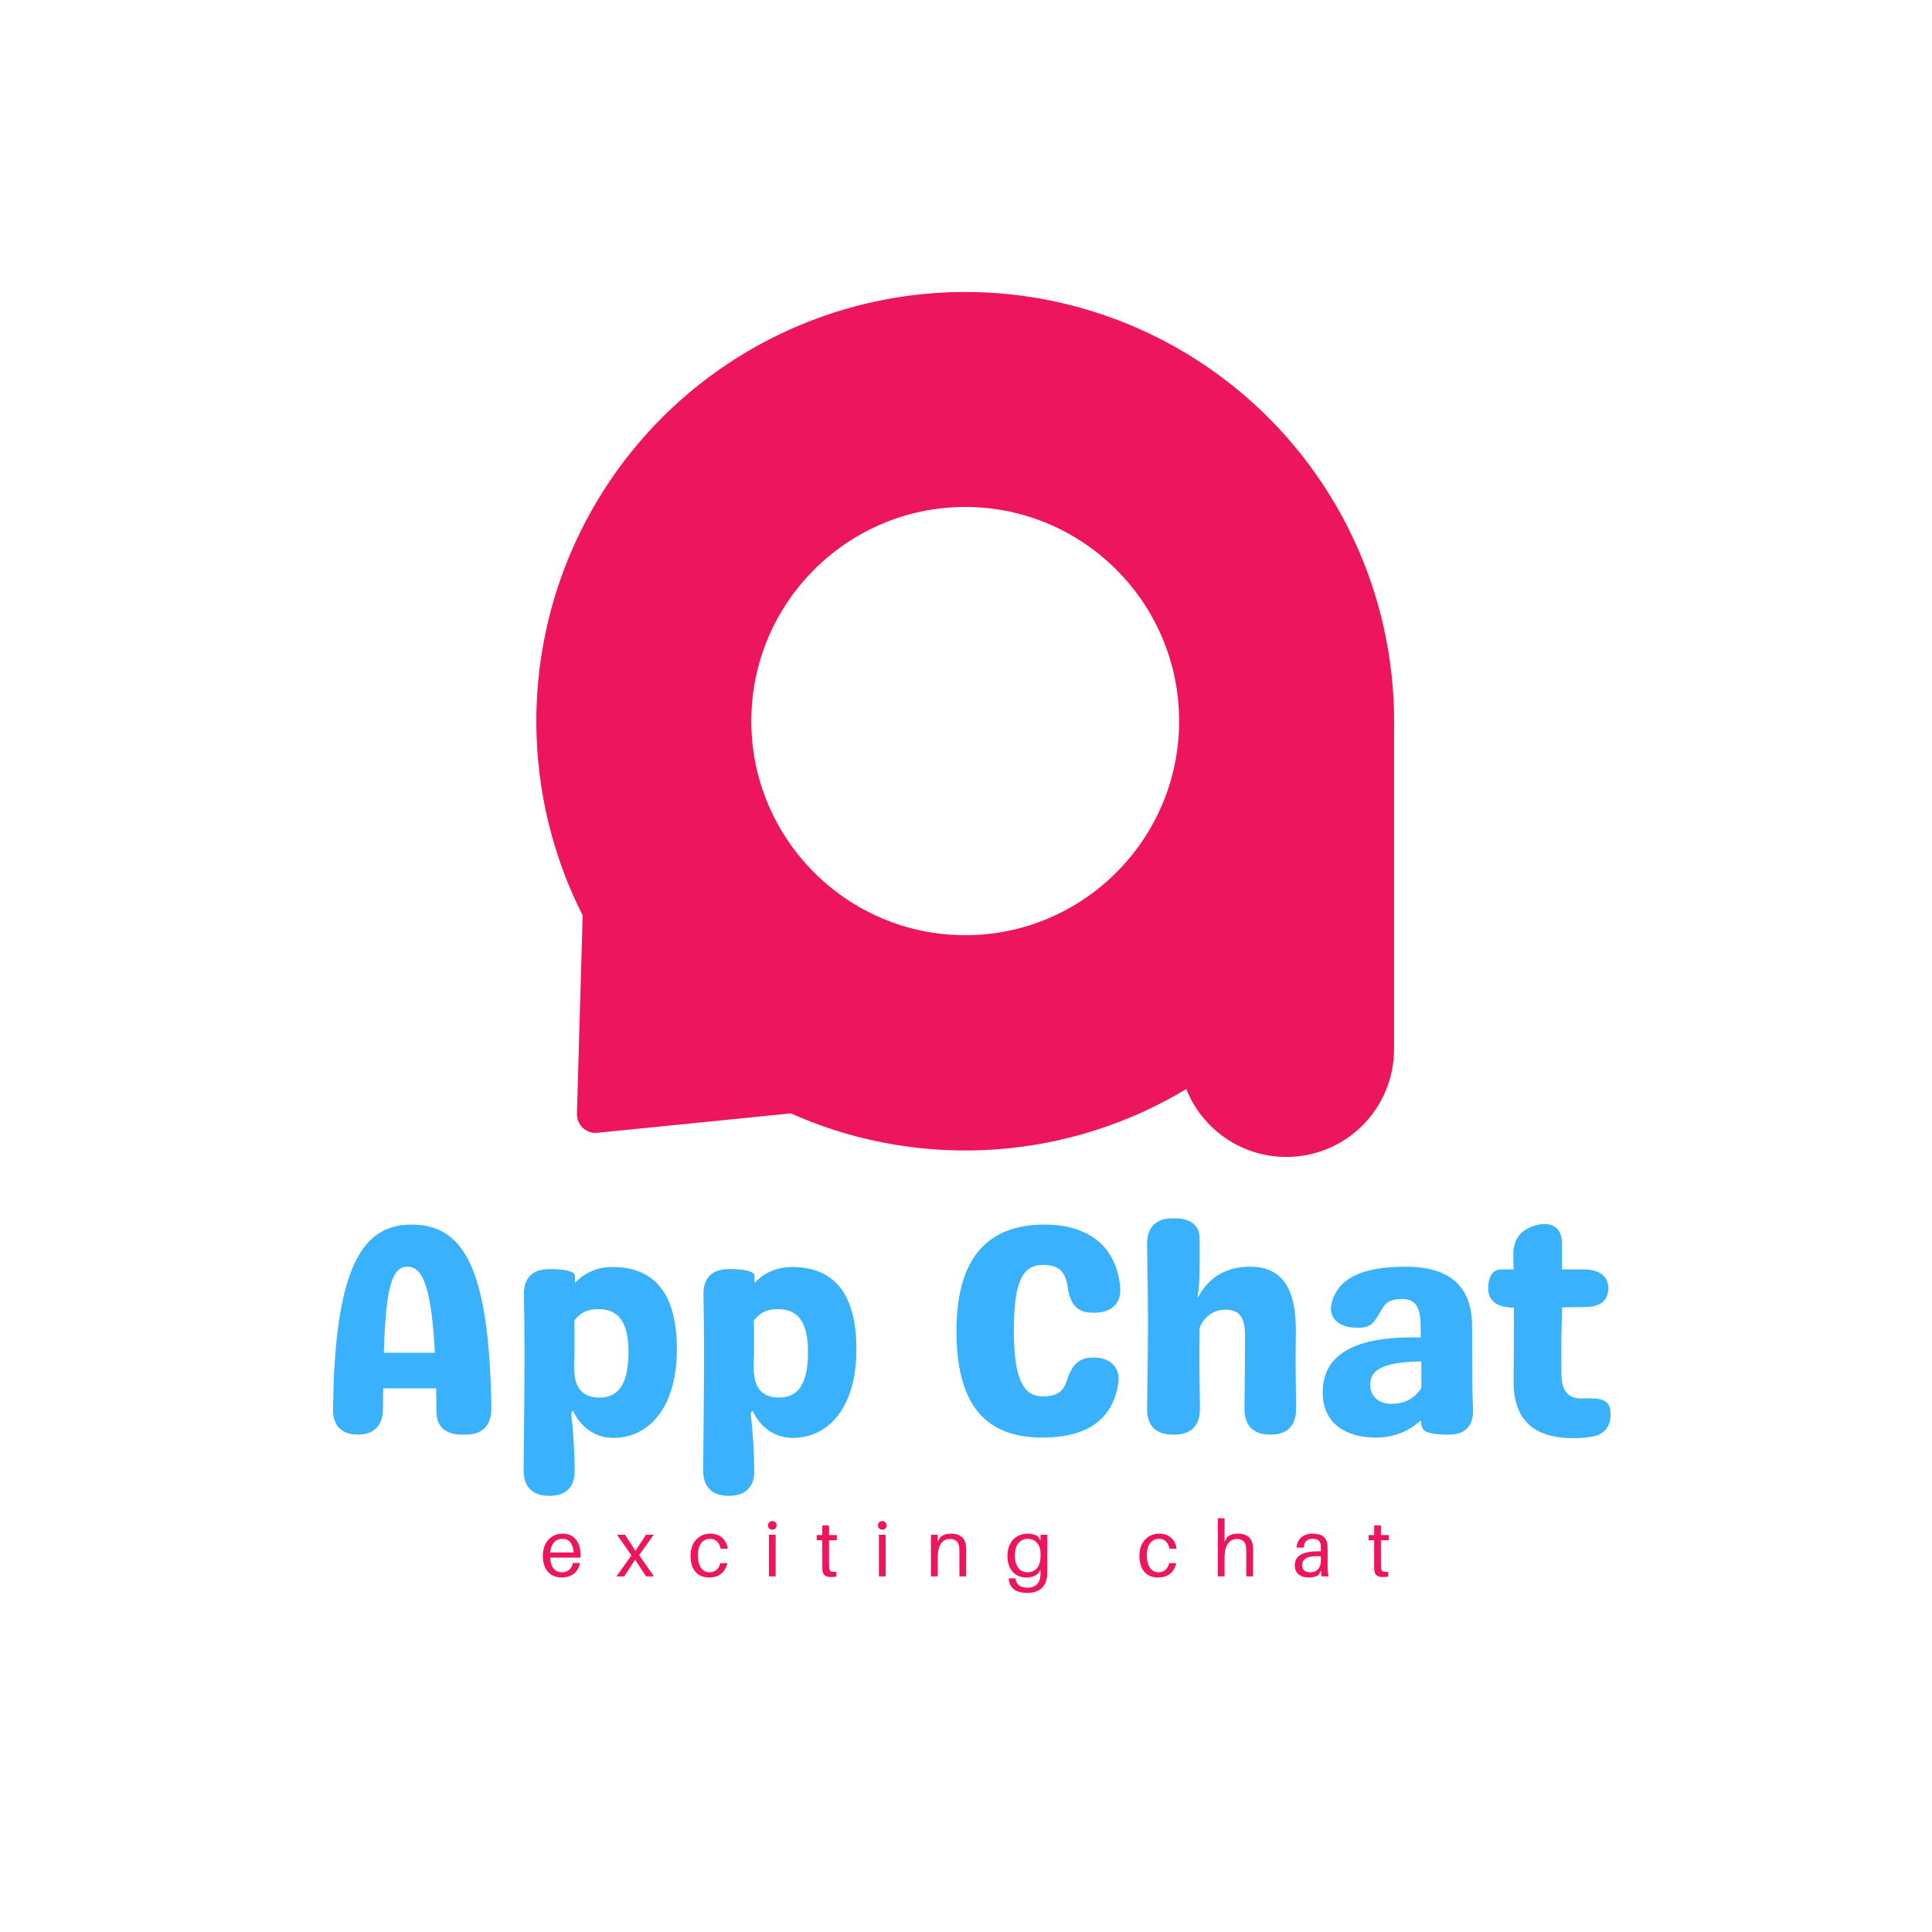 <svg xmlns="http://www.w3.org/2000/svg" xmlns:xlink="http://www.w3.org/1999/xlink" width="500" zoomAndPan="magnify" viewBox="0 0 375 375" height="500" preserveAspectRatio="xMidYMid meet" version="1.0"><defs><g/><clipPath id="id1"><path d="M 104.098 56.602 L 270.598 56.602 L 270.598 224.602 L 104.098 224.602 Z M 104.098 56.602 " clip-rule="nonzero"/></clipPath></defs><g clip-path="url(#id1)"><path fill="#ed155d" d="M 270.598 139.961 C 270.598 138.426 270.555 136.891 270.469 135.355 C 270.383 133.82 270.254 132.289 270.082 130.762 C 269.914 129.234 269.703 127.711 269.445 126.195 C 269.191 124.68 268.895 123.172 268.559 121.672 C 268.223 120.176 267.844 118.684 267.422 117.207 C 267 115.727 266.543 114.262 266.039 112.809 C 265.539 111.355 265 109.918 264.418 108.496 C 263.836 107.074 263.219 105.668 262.559 104.277 C 261.902 102.891 261.207 101.52 260.473 100.172 C 259.738 98.82 258.965 97.492 258.16 96.184 C 257.352 94.879 256.508 93.594 255.629 92.332 C 254.754 91.07 253.84 89.836 252.895 88.625 C 251.945 87.418 250.969 86.234 249.953 85.078 C 248.941 83.922 247.898 82.793 246.824 81.695 C 245.75 80.598 244.648 79.531 243.512 78.492 C 242.379 77.457 241.219 76.453 240.031 75.48 C 238.84 74.508 237.625 73.566 236.387 72.664 C 235.145 71.758 233.879 70.887 232.59 70.051 C 231.301 69.215 229.992 68.418 228.656 67.652 C 227.324 66.891 225.973 66.168 224.598 65.48 C 223.227 64.789 221.832 64.141 220.426 63.531 C 219.016 62.922 217.59 62.348 216.148 61.816 C 214.711 61.285 213.254 60.793 211.789 60.344 C 210.32 59.891 208.84 59.48 207.352 59.113 C 205.859 58.742 204.359 58.414 202.852 58.129 C 201.344 57.844 199.828 57.598 198.305 57.395 C 196.781 57.195 195.258 57.035 193.727 56.914 C 192.195 56.797 190.66 56.723 189.125 56.691 C 187.59 56.656 186.055 56.668 184.52 56.719 C 182.988 56.77 181.453 56.867 179.926 57.004 C 178.395 57.141 176.871 57.32 175.352 57.539 C 173.832 57.762 172.32 58.027 170.816 58.332 C 169.312 58.637 167.816 58.984 166.328 59.371 C 164.844 59.758 163.371 60.188 161.906 60.656 C 160.445 61.129 158.996 61.637 157.562 62.188 C 156.129 62.738 154.711 63.324 153.312 63.953 C 151.91 64.582 150.527 65.25 149.164 65.953 C 147.797 66.66 146.453 67.402 145.133 68.18 C 143.809 68.961 142.508 69.777 141.227 70.629 C 139.949 71.48 138.695 72.367 137.465 73.285 C 136.238 74.207 135.035 75.16 133.859 76.148 C 132.68 77.137 131.531 78.156 130.414 79.207 C 129.293 80.258 128.203 81.34 127.141 82.453 C 126.082 83.562 125.051 84.703 124.055 85.871 C 123.059 87.039 122.094 88.234 121.16 89.457 C 120.23 90.68 119.332 91.926 118.473 93.199 C 117.609 94.469 116.781 95.766 115.992 97.082 C 115.199 98.398 114.445 99.738 113.73 101.098 C 113.012 102.457 112.332 103.836 111.691 105.23 C 111.051 106.629 110.449 108.043 109.887 109.473 C 109.324 110.902 108.805 112.348 108.32 113.805 C 107.836 115.266 107.395 116.734 106.992 118.219 C 106.594 119.703 106.23 121.195 105.914 122.699 C 105.594 124.203 105.316 125.715 105.082 127.234 C 104.848 128.754 104.652 130.277 104.504 131.805 C 104.352 133.336 104.242 134.867 104.176 136.402 C 104.109 137.941 104.086 139.477 104.105 141.012 C 104.125 142.551 104.184 144.086 104.289 145.617 C 104.391 147.152 104.539 148.68 104.727 150.207 C 104.914 151.73 105.145 153.25 105.414 154.766 C 105.688 156.277 106 157.781 106.355 159.277 C 106.711 160.77 107.109 162.254 107.547 163.73 C 107.98 165.203 108.461 166.664 108.977 168.109 C 109.496 169.559 110.055 170.988 110.648 172.406 C 111.41 174.195 112.227 175.949 113.094 177.672 L 111.98 216.188 C 111.977 216.441 111.996 216.695 112.043 216.949 C 112.09 217.199 112.164 217.445 112.262 217.68 C 112.359 217.918 112.484 218.141 112.629 218.352 C 112.777 218.562 112.945 218.754 113.129 218.93 C 113.316 219.102 113.523 219.258 113.742 219.387 C 113.961 219.52 114.191 219.625 114.434 219.707 C 114.68 219.789 114.926 219.844 115.18 219.875 C 115.434 219.902 115.691 219.906 115.945 219.879 L 153.492 216.105 C 153.973 216.316 154.453 216.531 154.938 216.734 C 157.949 218.012 161.023 219.102 164.164 220.016 C 167.305 220.926 170.488 221.648 173.711 222.188 C 176.938 222.723 180.184 223.066 183.449 223.219 C 186.715 223.375 189.977 223.336 193.238 223.102 C 196.5 222.871 199.738 222.449 202.949 221.836 C 206.16 221.223 209.324 220.422 212.441 219.434 C 215.559 218.449 218.605 217.281 221.586 215.938 C 224.566 214.59 227.457 213.074 230.258 211.387 C 230.645 212.355 231.098 213.285 231.621 214.188 C 232.145 215.086 232.734 215.941 233.383 216.75 C 234.035 217.562 234.742 218.32 235.508 219.027 C 236.273 219.734 237.086 220.379 237.945 220.961 C 238.809 221.547 239.707 222.062 240.645 222.512 C 241.582 222.965 242.551 223.34 243.543 223.645 C 244.539 223.953 245.551 224.184 246.578 224.336 C 247.609 224.492 248.641 224.566 249.684 224.566 C 250.367 224.566 251.051 224.535 251.73 224.469 C 252.414 224.398 253.09 224.301 253.762 224.168 C 254.434 224.031 255.098 223.867 255.75 223.668 C 256.406 223.469 257.051 223.238 257.684 222.977 C 258.316 222.715 258.934 222.422 259.539 222.098 C 260.141 221.773 260.727 221.422 261.297 221.043 C 261.867 220.66 262.414 220.254 262.945 219.816 C 263.473 219.383 263.98 218.922 264.465 218.438 C 264.949 217.953 265.41 217.449 265.844 216.918 C 266.277 216.387 266.684 215.84 267.066 215.27 C 267.445 214.699 267.797 214.109 268.121 213.508 C 268.441 212.902 268.734 212.285 268.996 211.648 C 269.258 211.016 269.488 210.371 269.688 209.719 C 269.887 209.062 270.051 208.398 270.188 207.727 C 270.32 207.051 270.422 206.375 270.488 205.695 C 270.555 205.012 270.586 204.328 270.586 203.641 L 270.586 141.668 C 270.586 141.098 270.598 140.531 270.598 139.961 Z M 187.348 181.52 C 164.457 181.52 145.832 162.879 145.832 139.961 C 145.832 117.047 164.457 98.402 187.348 98.402 C 210.242 98.402 228.867 117.047 228.867 139.961 C 228.867 162.879 210.242 181.52 187.348 181.52 Z M 187.348 181.52 " fill-opacity="1" fill-rule="nonzero"/></g><g fill="#3ab1fd" fill-opacity="1"><g transform="translate(61.393, 278.456)"><g><path d="M 18.496 -40.766 C 9.914 -40.766 4.871 -34.156 3.539 -13.629 C 3.363 -10.961 3.305 -8.117 3.246 -4.988 C 3.188 -1.738 4.93 0 8.059 0 C 11.191 0 12.93 -1.738 12.93 -4.93 C 12.93 -6.379 12.988 -7.711 12.988 -8.988 L 23.254 -8.988 C 23.312 -7.539 23.312 -6.09 23.312 -4.523 C 23.312 -1.566 25.051 0 28.238 0 L 29.109 0 C 32.301 0 34.039 -1.855 33.98 -5.219 C 33.574 -32.355 28.586 -40.766 18.496 -40.766 Z M 13.105 -15.887 C 13.512 -28.879 14.73 -32.59 17.688 -32.59 C 20.586 -32.59 22.324 -28.879 23.02 -15.887 Z M 13.105 -15.887 "/></g></g></g><g fill="#3ab1fd" fill-opacity="1"><g transform="translate(98.618, 278.456)"><g><path d="M 20.238 -32.531 C 16.934 -32.531 14.613 -31.141 12.988 -29.457 L 12.988 -30.793 C 12.988 -31.66 11.25 -32.125 8.059 -32.125 L 7.945 -32.125 C 4.754 -32.125 3.016 -30.387 3.074 -27.195 C 3.133 -23.484 3.188 -19.891 3.188 -16.062 C 3.188 -8.176 3.074 -0.812 3.016 6.957 C 3.016 10.148 4.754 11.887 7.945 11.887 L 8.059 11.887 C 11.25 11.887 12.988 10.148 12.93 6.957 C 12.875 3.246 12.699 -0.406 12.234 -4.059 L 12.582 -4.695 C 14.031 -1.508 16.816 0.637 20.41 0.637 C 27.254 0.637 32.762 -5.102 32.762 -16.586 C 32.762 -28.762 27.254 -32.531 20.238 -32.531 Z M 17.742 -7.191 C 15.191 -7.191 13.047 -8.352 12.875 -12.121 L 12.816 -12.062 C 12.816 -13.277 12.816 -14.496 12.875 -15.715 C 12.93 -20.816 12.875 -21.398 12.816 -22.094 C 13.977 -23.602 15.309 -24.355 17.512 -24.355 C 21.223 -24.355 23.367 -22.152 23.367 -16.004 C 23.367 -8.871 20.758 -7.191 17.742 -7.191 Z M 17.742 -7.191 "/></g></g></g><g fill="#3ab1fd" fill-opacity="1"><g transform="translate(133.466, 278.456)"><g><path d="M 20.238 -32.531 C 16.934 -32.531 14.613 -31.141 12.988 -29.457 L 12.988 -30.793 C 12.988 -31.66 11.25 -32.125 8.059 -32.125 L 7.945 -32.125 C 4.754 -32.125 3.016 -30.387 3.074 -27.195 C 3.133 -23.484 3.188 -19.891 3.188 -16.062 C 3.188 -8.176 3.074 -0.812 3.016 6.957 C 3.016 10.148 4.754 11.887 7.945 11.887 L 8.059 11.887 C 11.25 11.887 12.988 10.148 12.93 6.957 C 12.875 3.246 12.699 -0.406 12.234 -4.059 L 12.582 -4.695 C 14.031 -1.508 16.816 0.637 20.41 0.637 C 27.254 0.637 32.762 -5.102 32.762 -16.586 C 32.762 -28.762 27.254 -32.531 20.238 -32.531 Z M 17.742 -7.191 C 15.191 -7.191 13.047 -8.352 12.875 -12.121 L 12.816 -12.062 C 12.816 -13.277 12.816 -14.496 12.875 -15.715 C 12.93 -20.816 12.875 -21.398 12.816 -22.094 C 13.977 -23.602 15.309 -24.355 17.512 -24.355 C 21.223 -24.355 23.367 -22.152 23.367 -16.004 C 23.367 -8.871 20.758 -7.191 17.742 -7.191 Z M 17.742 -7.191 "/></g></g></g><g fill="#3ab1fd" fill-opacity="1"><g transform="translate(168.314, 278.456)"><g/></g></g><g fill="#3ab1fd" fill-opacity="1"><g transform="translate(182.81, 278.456)"><g><path d="M 19.543 0.578 C 27.832 0.578 33.051 -2.668 34.211 -9.742 C 34.793 -13.105 32.648 -14.961 29.457 -14.961 L 29.398 -14.961 C 26.383 -14.961 25.168 -13.336 24.18 -10.266 C 23.484 -8.176 22.094 -7.422 19.602 -7.422 C 16.293 -7.422 13.977 -9.859 13.977 -20.121 C 13.977 -29.574 15.598 -32.938 19.602 -32.938 C 22.559 -32.938 23.949 -31.777 24.414 -28.762 C 24.875 -25.457 26.094 -23.66 29.285 -23.66 L 29.633 -23.66 C 32.762 -23.66 34.91 -25.34 34.617 -28.586 C 33.922 -36.473 28.531 -40.766 19.949 -40.766 C 8.523 -40.766 2.84 -33.863 2.84 -20.121 C 2.84 -6.32 8.004 0.578 19.543 0.578 Z M 19.543 0.578 "/></g></g></g><g fill="#3ab1fd" fill-opacity="1"><g transform="translate(219.629, 278.456)"><g><path d="M 31.949 -4.988 C 31.895 -10.207 31.777 -15.078 31.895 -19.137 C 32.125 -28.703 29.051 -32.59 22.965 -32.59 C 18.496 -32.59 15.078 -30.676 12.875 -26.617 L 12.816 -26.73 C 13.223 -29.109 13.223 -31.547 13.223 -34.211 C 13.223 -35.141 13.223 -36.531 13.223 -38.039 C 13.223 -40.59 11.539 -41.984 8.352 -41.984 L 7.945 -41.984 C 4.754 -41.984 3.016 -40.242 3.016 -37.055 C 3.074 -31.777 3.188 -26.848 3.188 -21.629 C 3.188 -15.887 3.074 -10.496 3.016 -4.93 C 3.016 -1.738 4.754 0 7.945 0 L 8.352 0 C 11.539 0 13.277 -1.738 13.277 -4.93 C 13.223 -10.207 13.105 -15.367 13.223 -20.758 C 14.148 -22.906 15.832 -24.18 18.094 -24.238 C 20.703 -24.297 22.035 -23.02 22.035 -19.25 C 22.035 -15.25 21.977 -10.32 21.918 -4.988 C 21.918 -1.738 23.66 0 26.848 0 L 27.023 0 C 30.211 0 31.949 -1.738 31.949 -4.988 Z M 31.949 -4.988 "/></g></g></g><g fill="#3ab1fd" fill-opacity="1"><g transform="translate(254.941, 278.456)"><g><path d="M 12.121 0.578 C 15.367 0.578 18.496 -0.523 20.816 -2.785 C 20.875 -2.32 20.934 -1.855 21.105 -1.391 C 21.34 -0.465 22.906 0 25.863 0 L 26.383 0 C 29.516 0 31.141 -1.797 30.965 -5.043 C 30.793 -8.988 30.793 -14.031 30.793 -20.992 C 30.793 -28.762 26.5 -32.59 17.859 -32.59 C 9.395 -32.59 4.93 -30.328 3.594 -25.805 C 2.668 -22.613 5.043 -20.758 8.293 -20.758 L 8.871 -20.758 C 11.715 -20.758 11.945 -22.324 13.629 -24.875 C 14.324 -25.922 15.598 -26.328 17.105 -26.328 C 19.656 -26.328 20.816 -25.051 20.816 -20.816 L 20.816 -18.848 C 7.77 -19.195 1.797 -15.426 1.797 -8.176 C 1.797 -2.086 6.379 0.578 12.121 0.578 Z M 15.191 -5.973 C 12.469 -5.973 11.016 -7.539 11.016 -9.742 C 11.016 -13.453 15.656 -14.09 20.934 -14.207 L 20.934 -8.988 C 19.602 -7.074 17.801 -5.973 15.191 -5.973 Z M 15.191 -5.973 "/></g></g></g><g fill="#3ab1fd" fill-opacity="1"><g transform="translate(288.687, 278.456)"><g><path d="M 18.383 -7.016 C 15.598 -6.957 14.379 -8.523 14.379 -11.887 C 14.379 -14.902 14.324 -18.324 14.438 -21.629 C 14.438 -22.672 14.496 -23.66 14.496 -24.703 L 19.02 -24.762 C 21.918 -24.762 23.484 -26.035 23.484 -28.414 C 23.484 -30.793 21.746 -32.066 18.555 -32.066 L 14.496 -32.066 L 14.496 -37.168 C 14.496 -40.242 12.352 -41.578 9.105 -40.531 C 6.379 -39.664 5.043 -37.867 5.043 -34.965 C 5.043 -33.98 5.102 -33.051 5.102 -32.066 L 2.668 -32.066 C 1.102 -32.066 0.176 -30.734 0.176 -28.355 C 0.176 -25.977 1.914 -24.645 5.102 -24.645 L 5.16 -24.645 L 5.16 -21.629 C 5.16 -17.918 5.16 -14.148 5.102 -10.727 C 4.93 -2.32 9.566 0.695 16.758 0.695 C 18.094 0.695 19.426 0.578 20.586 0.348 C 23.137 -0.176 24.121 -2.086 23.891 -4.582 C 23.66 -6.957 21.746 -7.133 18.383 -7.016 Z M 18.383 -7.016 "/></g></g></g><g fill="#ed155d" fill-opacity="1"><g transform="translate(104.906, 305.978)"><g><path d="M 7.766 -4.273 C 7.766 -6.637 6.531 -8.301 4.305 -8.301 C 2.09 -8.301 0.457 -6.637 0.457 -4.012 C 0.457 -1.16 2.031 0.215 4.137 0.215 C 5.797 0.215 7.34 -0.656 7.66 -2.609 L 6.285 -2.609 C 6.102 -1.449 5.25 -0.793 4.195 -0.793 C 3.004 -0.793 2 -1.512 1.875 -3.648 L 7.734 -3.648 C 7.766 -3.938 7.766 -4.148 7.766 -4.273 Z M 4.273 -7.293 C 5.602 -7.293 6.316 -6.332 6.438 -4.652 L 1.891 -4.652 C 2.043 -6.379 2.992 -7.293 4.273 -7.293 Z M 4.273 -7.293 "/></g></g></g><g fill="#ed155d" fill-opacity="1"><g transform="translate(119.752, 305.978)"><g><path d="M 4.305 -4.121 L 7.141 -8.086 L 5.629 -8.086 L 3.602 -4.957 L 1.57 -8.086 L 0.016 -8.086 L 2.809 -4.09 L -0.09 0 L 1.418 0 L 3.523 -3.25 L 5.645 0 L 7.172 0 Z M 4.305 -4.121 "/></g></g></g><g fill="#ed155d" fill-opacity="1"><g transform="translate(133.576, 305.978)"><g><path d="M 4.258 -8.301 C 2.227 -8.301 0.457 -6.758 0.457 -4.027 C 0.457 -1.066 2.016 0.215 4.059 0.215 C 5.859 0.215 7.203 -0.703 7.598 -2.578 L 6.227 -2.578 C 5.949 -1.402 5.203 -0.793 4.137 -0.793 C 2.93 -0.793 1.891 -1.77 1.891 -4.121 C 1.891 -6.301 2.961 -7.293 4.227 -7.293 C 5.309 -7.293 6.012 -6.668 6.301 -5.371 L 7.676 -5.371 C 7.43 -7.141 6.195 -8.301 4.258 -8.301 Z M 4.258 -8.301 "/></g></g></g><g fill="#ed155d" fill-opacity="1"><g transform="translate(148.118, 305.978)"><g><path d="M 1.785 -10.742 C 1.312 -10.742 0.945 -10.375 0.945 -9.902 C 0.945 -9.43 1.312 -9.062 1.785 -9.062 C 2.258 -9.062 2.625 -9.43 2.625 -9.902 C 2.625 -10.375 2.258 -10.742 1.785 -10.742 Z M 2.441 0 L 2.441 -8.086 L 1.129 -8.086 L 1.129 0 Z M 2.441 0 "/></g></g></g><g fill="#ed155d" fill-opacity="1"><g transform="translate(158.22, 305.978)"><g><path d="M 2.699 -7.02 L 4.211 -7.02 L 4.211 -8.027 L 2.699 -8.027 L 2.699 -9.902 L 1.387 -9.902 L 1.387 -8.027 L 0.305 -8.027 L 0.305 -7.02 L 1.387 -7.02 L 1.387 -2.305 C 1.387 -1.848 1.387 -1.512 1.402 -1.297 C 1.48 -0.289 2 0.121 3.004 0.121 C 3.371 0.121 3.738 0.105 4.121 0.047 L 4.121 -0.914 C 3.098 -0.793 2.777 -0.961 2.715 -1.738 C 2.699 -1.953 2.699 -2.09 2.699 -2.363 Z M 2.699 -7.02 "/></g></g></g><g fill="#ed155d" fill-opacity="1"><g transform="translate(169.466, 305.978)"><g><path d="M 1.785 -10.742 C 1.312 -10.742 0.945 -10.375 0.945 -9.902 C 0.945 -9.43 1.312 -9.062 1.785 -9.062 C 2.258 -9.062 2.625 -9.43 2.625 -9.902 C 2.625 -10.375 2.258 -10.742 1.785 -10.742 Z M 2.441 0 L 2.441 -8.086 L 1.129 -8.086 L 1.129 0 Z M 2.441 0 "/></g></g></g><g fill="#ed155d" fill-opacity="1"><g transform="translate(179.568, 305.978)"><g><path d="M 7.934 -5.934 C 7.812 -7.355 6.82 -8.301 5.051 -8.301 C 4.227 -8.301 3.633 -8.164 2.945 -7.629 L 2.441 -6.699 L 2.441 -8.086 L 1.129 -8.086 L 1.129 0 L 2.441 0 L 2.441 -3.555 C 2.441 -6.316 3.508 -7.262 4.777 -7.262 C 6.027 -7.262 6.547 -6.562 6.621 -5.613 C 6.652 -5.203 6.652 -4.867 6.652 -4.457 L 6.652 0 L 7.965 0 L 7.965 -4.547 C 7.965 -5.203 7.965 -5.523 7.934 -5.934 Z M 7.934 -5.934 "/></g></g></g><g fill="#ed155d" fill-opacity="1"><g transform="translate(195.085, 305.978)"><g><path d="M 8.195 -8.086 L 6.883 -8.086 L 6.883 -6.973 L 6.348 -7.766 C 5.934 -8.102 5.082 -8.301 4.41 -8.301 C 2.32 -8.301 0.457 -6.91 0.457 -3.922 C 0.457 -1.555 1.77 0.215 4.137 0.215 C 4.957 0.215 5.812 -0.047 6.27 -0.426 L 6.883 -1.297 L 6.883 -1.16 C 6.883 -0.914 6.883 -0.656 6.867 -0.273 C 6.805 1.281 5.934 2.195 4.332 2.195 C 2.945 2.195 2.152 1.512 2.043 0.52 L 2.031 0.383 L 0.703 0.383 L 0.719 0.535 C 0.887 2.242 2.031 3.203 4.332 3.203 C 6.668 3.203 8.102 1.953 8.18 -0.41 C 8.195 -0.855 8.195 -1.48 8.195 -1.984 Z M 4.332 -0.793 C 2.715 -0.793 1.891 -2.242 1.891 -4.074 C 1.891 -6.195 2.992 -7.293 4.41 -7.293 C 5.57 -7.293 6.883 -6.5 6.883 -4.41 L 6.883 -3.969 C 6.883 -1.648 5.676 -0.793 4.332 -0.793 Z M 4.332 -0.793 "/></g></g></g><g fill="#ed155d" fill-opacity="1"><g transform="translate(210.939, 305.978)"><g/></g></g><g fill="#ed155d" fill-opacity="1"><g transform="translate(220.705, 305.978)"><g><path d="M 4.258 -8.301 C 2.227 -8.301 0.457 -6.758 0.457 -4.027 C 0.457 -1.066 2.016 0.215 4.059 0.215 C 5.859 0.215 7.203 -0.703 7.598 -2.578 L 6.227 -2.578 C 5.949 -1.402 5.203 -0.793 4.137 -0.793 C 2.93 -0.793 1.891 -1.77 1.891 -4.121 C 1.891 -6.301 2.961 -7.293 4.227 -7.293 C 5.309 -7.293 6.012 -6.668 6.301 -5.371 L 7.676 -5.371 C 7.43 -7.141 6.195 -8.301 4.258 -8.301 Z M 4.258 -8.301 "/></g></g></g><g fill="#ed155d" fill-opacity="1"><g transform="translate(235.246, 305.978)"><g><path d="M 7.934 -5.934 C 7.812 -7.355 6.82 -8.301 5.051 -8.301 C 4.227 -8.301 3.633 -8.164 2.945 -7.629 L 2.441 -6.699 L 2.441 -11.289 L 1.129 -11.289 L 1.129 0 L 2.441 0 L 2.441 -3.555 C 2.441 -6.316 3.508 -7.23 4.777 -7.262 C 6.027 -7.293 6.547 -6.562 6.621 -5.613 C 6.652 -5.203 6.652 -4.867 6.652 -4.457 L 6.652 0 L 7.965 0 L 7.965 -4.547 C 7.965 -5.203 7.965 -5.523 7.934 -5.934 Z M 7.934 -5.934 "/></g></g></g><g fill="#ed155d" fill-opacity="1"><g transform="translate(250.764, 305.978)"><g><path d="M 5.766 0 L 7.078 0 C 6.957 -0.898 6.926 -1.449 6.926 -2.059 L 6.926 -5.098 C 6.926 -5.445 6.91 -5.844 6.883 -6.164 C 6.742 -7.492 5.934 -8.301 4.012 -8.301 C 2.227 -8.301 1.023 -7.309 0.898 -5.586 L 2.273 -5.586 C 2.363 -6.699 2.914 -7.293 4.012 -7.293 C 5.098 -7.293 5.523 -6.805 5.586 -6.059 C 5.613 -5.754 5.613 -5.434 5.613 -5.082 L 5.613 -4.867 L 5.098 -4.867 C 1.922 -4.867 0.551 -3.922 0.551 -2.09 C 0.551 -0.594 1.695 0.215 3.16 0.215 C 3.938 0.215 4.637 0.09 5.188 -0.289 L 5.629 -1.16 Z M 3.602 -0.793 C 2.609 -0.793 1.984 -1.219 1.984 -2.195 C 1.984 -3.586 3.387 -4.059 5.613 -3.891 L 5.613 -3.066 C 5.613 -1.602 4.82 -0.793 3.602 -0.793 Z M 3.602 -0.793 "/></g></g></g><g fill="#ed155d" fill-opacity="1"><g transform="translate(265.336, 305.978)"><g><path d="M 2.699 -7.02 L 4.211 -7.02 L 4.211 -8.027 L 2.699 -8.027 L 2.699 -9.902 L 1.387 -9.902 L 1.387 -8.027 L 0.305 -8.027 L 0.305 -7.02 L 1.387 -7.02 L 1.387 -2.305 C 1.387 -1.848 1.387 -1.512 1.402 -1.297 C 1.48 -0.289 2 0.121 3.004 0.121 C 3.371 0.121 3.738 0.105 4.121 0.047 L 4.121 -0.914 C 3.098 -0.793 2.777 -0.961 2.715 -1.738 C 2.699 -1.953 2.699 -2.09 2.699 -2.363 Z M 2.699 -7.02 "/></g></g></g></svg>